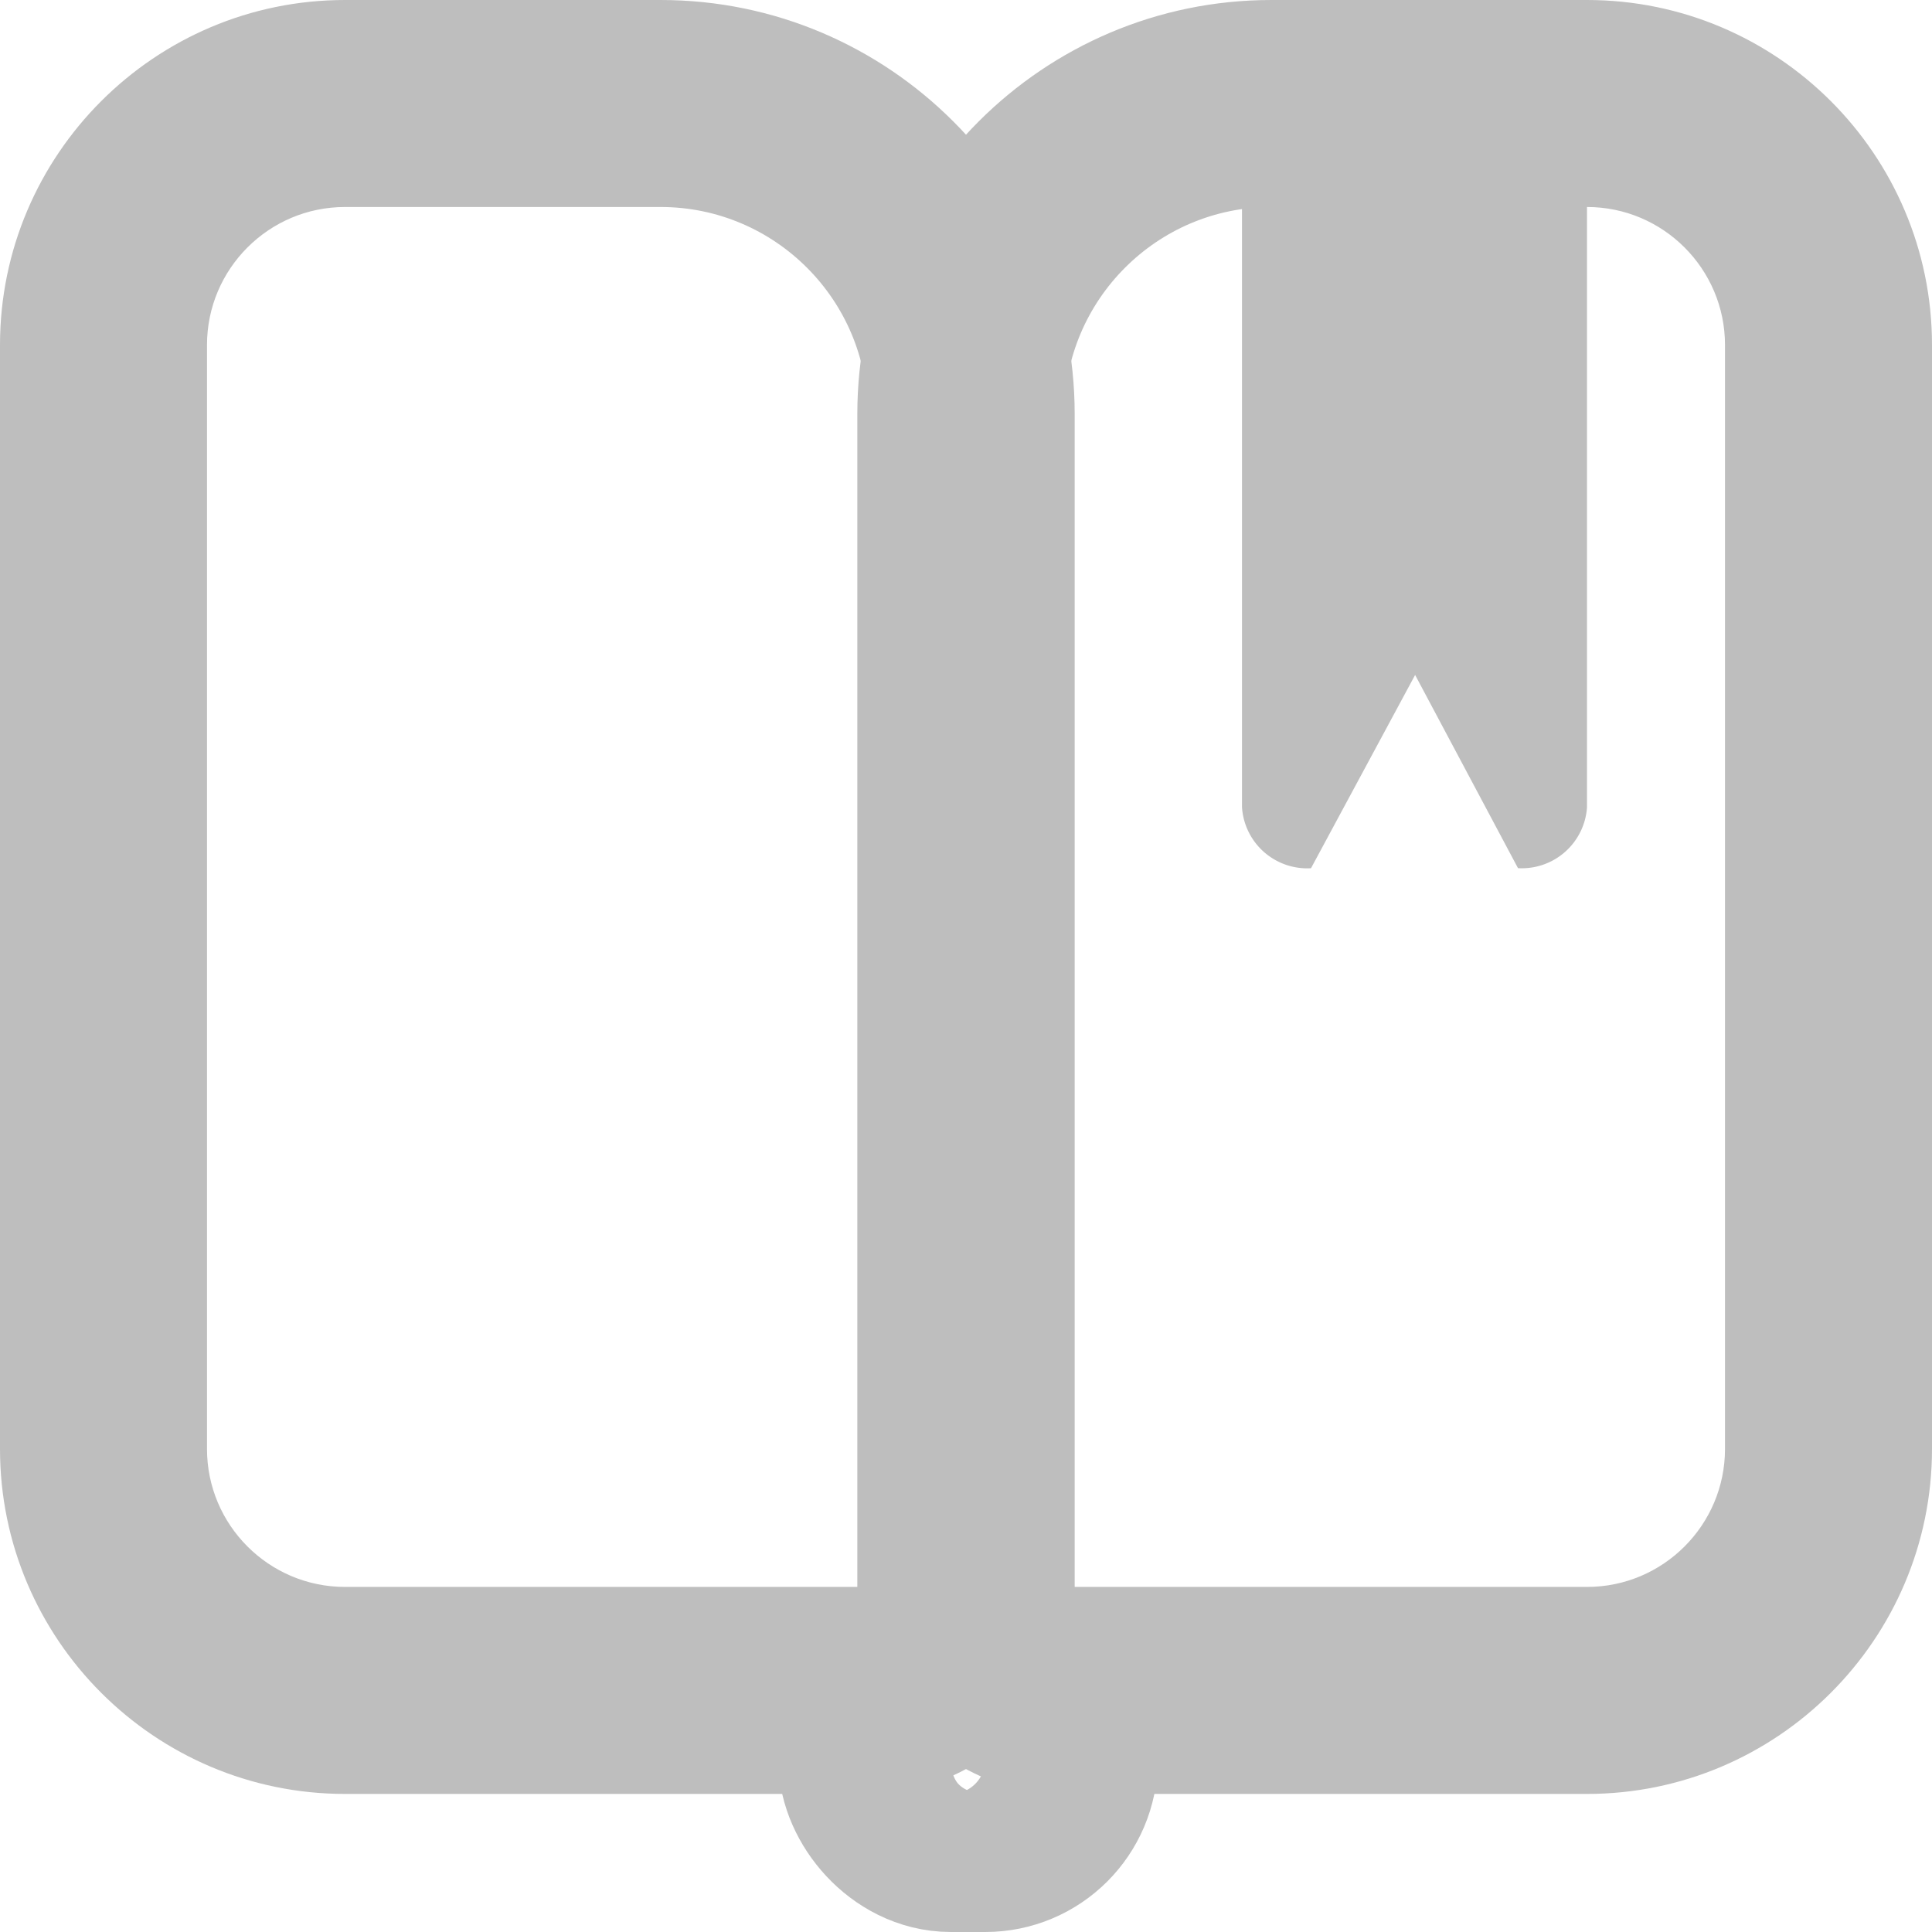 <svg xmlns="http://www.w3.org/2000/svg" width="28" height="28" viewBox="0 0 28 28">
  <g id="Group_9963" data-name="Group 9963" transform="translate(-360 -638)">
    <g id="Group_9957" data-name="Group 9957" transform="translate(84 -185)">
      <g id="Group_9360" data-name="Group 9360">
        <g id="Group_9356" data-name="Group 9356" transform="translate(276 823)">
          <g id="Group_9022" data-name="Group 9022" transform="translate(0 0)">
            <g id="Subtraction_89" data-name="Subtraction 89" transform="translate(12.425 0)" fill="none">
              <path d="M10.576,26H3a3,3,0,0,1-3-3V6A6.007,6.007,0,0,1,6,0h4.576a5.006,5.006,0,0,1,5,5V21A5.006,5.006,0,0,1,10.576,26Z" stroke="none"/>
              <path d="M 10.576 22.999 C 11.678 22.999 12.575 22.102 12.575 20.999 L 12.575 5 C 12.575 3.897 11.678 3 10.576 3 L 6 3 C 4.346 3 3 4.346 3 6 L 3 22.997 C 3.001 22.998 3.001 22.999 3.002 22.999 L 10.576 22.999 M 10.576 25.999 L 3 25.999 C 1.346 25.999 1.762390127169056e-07 24.654 1.762390127169056e-07 23 L 1.762390127169056e-07 6 C 1.762390127169056e-07 2.692 2.692 4.104614390598726e-07 6 4.104614390598726e-07 L 10.576 4.104614390598726e-07 C 13.333 4.104614390598726e-07 15.575 2.243 15.575 5 L 15.575 20.999 C 15.575 23.756 13.333 25.999 10.576 25.999 Z" stroke="none" fill="#bebebe"/>
            </g>
            <g id="Subtraction_91" data-name="Subtraction 91" transform="translate(15.575 25.999) rotate(180)" fill="none">
              <path d="M10.575,26H6a6.007,6.007,0,0,1-6-6V3A3,3,0,0,1,3,0h7.575a5.006,5.006,0,0,1,5,5V21A5.006,5.006,0,0,1,10.575,26Z" stroke="none"/>
              <path d="M 10.575 22.999 C 11.678 22.999 12.575 22.102 12.575 20.999 L 12.575 5 C 12.575 3.897 11.678 3 10.575 3 L 3.002 3 C 3.001 3.001 3.001 3.001 3 3.002 L 3 19.999 C 3 21.653 4.346 22.999 6 22.999 L 10.575 22.999 M 10.575 25.999 L 6 25.999 C 2.692 25.999 1.762390127169056e-07 23.307 1.762390127169056e-07 19.999 L 1.762390127169056e-07 3 C 1.762390127169056e-07 1.346 1.346 4.104614390598726e-07 3 4.104614390598726e-07 L 10.575 4.104614390598726e-07 C 13.332 4.104614390598726e-07 15.575 2.243 15.575 5 L 15.575 20.999 C 15.575 23.756 13.332 25.999 10.575 25.999 Z" stroke="none" fill="#bebebe"/>
            </g>
          </g>
          <g id="Rectangle_5531" data-name="Rectangle 5531" transform="translate(11.28 23)" fill="none" stroke="#bebebe" stroke-width="3">
            <rect width="5.5" height="5" rx="2.5" stroke="none"/>
            <rect x="1.5" y="1.5" width="2.5" height="2" rx="1" fill="none"/>
          </g>
        </g>
      </g>
    </g>
    <path id="Path_3560" data-name="Path 3560" d="M1,0H4A.947.947,0,0,1,5,.882V9.7a.947.947,0,0,1-1,.882l-1.491-2.8L1,10.583A.947.947,0,0,1,0,9.7V.882A.947.947,0,0,1,1,0Z" transform="translate(378 640)" fill="#bebebe"/>
  </g>
</svg>
